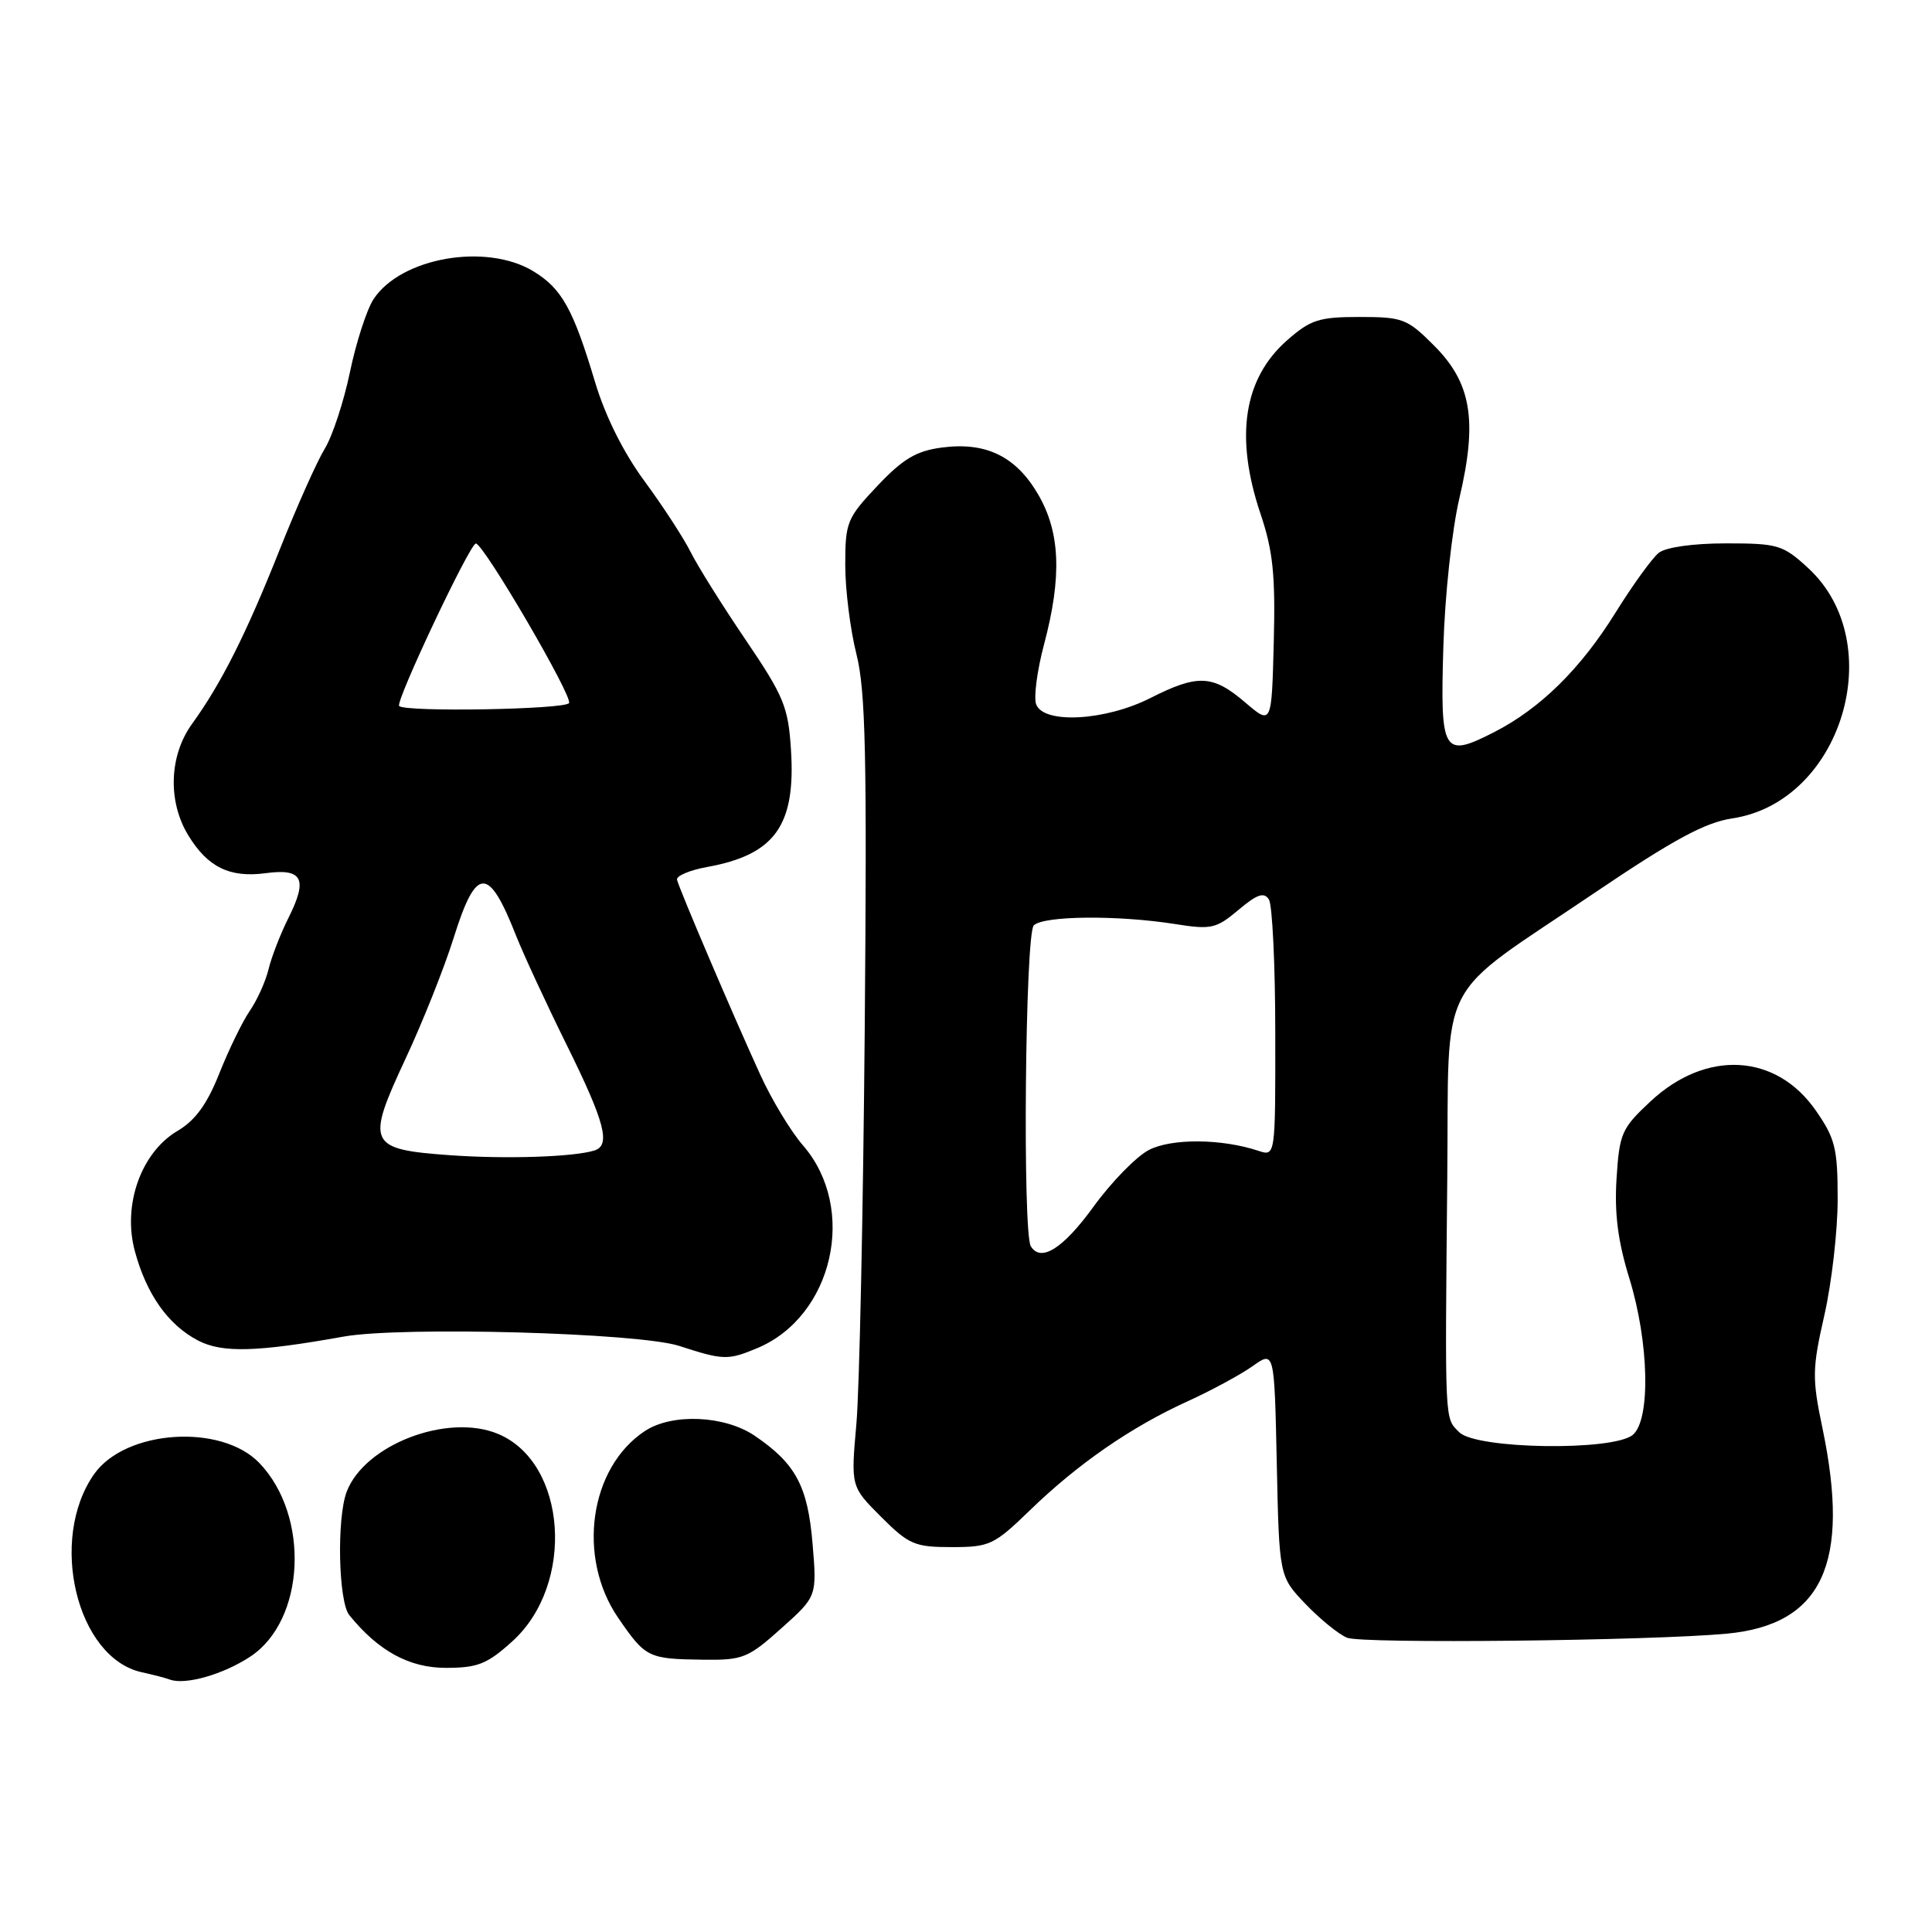 <?xml version="1.0" encoding="UTF-8" standalone="no"?>
<!DOCTYPE svg PUBLIC "-//W3C//DTD SVG 1.1//EN" "http://www.w3.org/Graphics/SVG/1.1/DTD/svg11.dtd" >
<svg xmlns="http://www.w3.org/2000/svg" xmlns:xlink="http://www.w3.org/1999/xlink" version="1.1" viewBox="0 0 256 256">
 <g >
 <path fill="currentColor"
d=" M 33.18 219.50 C 40.45 214.69 41.09 200.87 34.37 193.86 C 29.32 188.59 16.62 189.44 12.47 195.33 C 6.39 203.99 10.16 219.68 18.78 221.58 C 20.28 221.91 21.95 222.34 22.50 222.55 C 24.56 223.31 29.59 221.87 33.18 219.50 Z  M 67.88 217.49 C 76.25 209.93 75.13 193.78 65.97 189.99 C 59.29 187.22 48.31 191.43 45.94 197.66 C 44.60 201.17 44.84 212.22 46.28 214.01 C 50.13 218.76 54.22 221.00 59.07 221.00 C 63.30 221.00 64.55 220.50 67.88 217.49 Z  M 103.52 215.77 C 108.25 211.54 108.25 211.54 107.67 204.56 C 107.03 196.91 105.44 193.94 100.01 190.25 C 96.04 187.55 89.09 187.24 85.48 189.60 C 78.11 194.43 76.40 206.36 81.93 214.40 C 85.55 219.66 85.88 219.82 93.15 219.92 C 98.42 219.99 99.11 219.72 103.52 215.77 Z  M 228.81 216.47 C 241.46 215.28 245.23 207.20 241.49 189.26 C 240.10 182.62 240.12 181.38 241.74 174.26 C 242.71 169.99 243.50 163.09 243.50 158.91 C 243.50 152.17 243.18 150.86 240.61 147.16 C 235.35 139.57 226.08 139.05 218.70 145.94 C 214.87 149.51 214.58 150.17 214.20 156.17 C 213.91 160.81 214.38 164.48 215.90 169.40 C 218.51 177.87 218.74 188.14 216.35 190.13 C 213.73 192.30 195.61 192.03 193.36 189.78 C 191.40 187.83 191.46 188.93 191.77 156.15 C 192.04 128.73 189.99 132.72 211.27 118.32 C 221.77 111.23 225.91 108.99 229.54 108.44 C 244.05 106.27 250.41 85.21 239.57 75.25 C 236.25 72.20 235.58 72.00 228.71 72.00 C 224.36 72.00 220.74 72.51 219.80 73.25 C 218.93 73.94 216.35 77.50 214.07 81.17 C 209.42 88.65 204.09 93.89 197.95 97.03 C 191.20 100.47 190.83 99.84 191.25 85.76 C 191.45 78.89 192.39 70.20 193.38 66.00 C 195.80 55.71 194.97 50.74 190.02 45.79 C 186.47 42.23 185.86 42.00 180.15 42.00 C 174.78 42.00 173.66 42.36 170.56 45.08 C 164.77 50.17 163.59 57.87 167.03 68.10 C 168.68 73.00 169.01 76.19 168.78 85.10 C 168.50 96.07 168.50 96.07 165.00 93.08 C 160.70 89.40 158.71 89.31 152.42 92.50 C 146.47 95.51 138.31 95.97 137.30 93.34 C 136.95 92.43 137.42 88.87 138.33 85.43 C 140.73 76.41 140.50 70.53 137.54 65.48 C 134.59 60.44 130.61 58.52 124.74 59.31 C 121.40 59.76 119.62 60.82 116.26 64.38 C 112.23 68.65 112.00 69.20 112.00 74.86 C 112.00 78.15 112.67 83.46 113.48 86.67 C 114.70 91.50 114.89 100.06 114.58 136.50 C 114.37 160.70 113.88 184.21 113.47 188.74 C 112.74 196.98 112.74 196.98 116.75 200.99 C 120.43 204.67 121.21 205.00 126.10 205.00 C 131.13 205.00 131.72 204.72 136.47 200.12 C 142.78 194.00 149.82 189.12 157.30 185.71 C 160.49 184.26 164.40 182.14 165.98 181.02 C 168.86 178.97 168.86 178.97 169.18 193.93 C 169.50 208.89 169.50 208.89 173.00 212.55 C 174.93 214.56 177.40 216.57 178.50 217.01 C 180.50 217.83 218.75 217.41 228.81 216.47 Z  M 100.33 178.64 C 110.42 174.42 113.65 160.11 106.39 151.76 C 104.80 149.93 102.27 145.75 100.77 142.47 C 97.19 134.65 89.98 117.76 89.71 116.57 C 89.59 116.06 91.39 115.30 93.70 114.88 C 102.67 113.26 105.45 109.38 104.81 99.38 C 104.45 93.67 103.88 92.28 98.80 84.78 C 95.71 80.23 92.43 74.99 91.51 73.14 C 90.59 71.30 87.85 67.08 85.41 63.77 C 82.61 59.97 80.20 55.14 78.85 50.63 C 75.95 40.95 74.45 38.25 70.70 35.96 C 64.44 32.14 53.12 34.12 49.49 39.65 C 48.60 41.02 47.19 45.36 46.37 49.30 C 45.55 53.24 44.04 57.82 43.02 59.48 C 42.00 61.14 39.32 67.15 37.06 72.83 C 32.61 84.03 29.31 90.58 25.46 95.90 C 22.41 100.11 22.20 106.18 24.95 110.69 C 27.52 114.91 30.45 116.34 35.21 115.70 C 40.11 115.04 40.82 116.45 38.21 121.65 C 37.15 123.77 35.97 126.82 35.58 128.44 C 35.19 130.06 34.07 132.53 33.10 133.94 C 32.13 135.35 30.32 139.07 29.07 142.21 C 27.44 146.32 25.88 148.46 23.52 149.85 C 18.70 152.70 16.22 159.65 17.86 165.75 C 19.39 171.48 22.29 175.58 26.27 177.64 C 29.46 179.29 34.07 179.16 45.50 177.11 C 53.19 175.73 84.63 176.60 90.00 178.34 C 95.84 180.24 96.45 180.26 100.33 178.64 Z  M 136.59 165.14 C 135.48 163.34 135.84 123.76 136.98 122.62 C 138.27 121.33 148.09 121.24 155.70 122.44 C 160.49 123.20 161.14 123.06 164.10 120.57 C 166.58 118.48 167.49 118.17 168.14 119.19 C 168.59 119.91 168.98 127.86 168.98 136.87 C 169.00 153.23 169.00 153.23 166.75 152.49 C 161.87 150.87 155.24 150.82 152.23 152.38 C 150.57 153.24 147.25 156.64 144.86 159.94 C 140.85 165.46 137.92 167.30 136.59 165.14 Z  M 59.60 153.07 C 48.78 152.29 48.46 151.59 53.72 140.32 C 55.99 135.47 58.87 128.24 60.12 124.25 C 63.10 114.74 64.73 114.69 68.39 124.00 C 69.37 126.47 72.39 133.00 75.11 138.50 C 80.16 148.72 80.96 151.77 78.75 152.45 C 75.97 153.31 67.05 153.60 59.60 153.07 Z  M 52.89 93.55 C 52.35 93.02 62.25 72.05 63.05 72.02 C 64.05 71.98 75.93 92.31 75.40 93.16 C 74.87 94.01 53.71 94.38 52.89 93.55 Z "/>
</g>
</svg>
